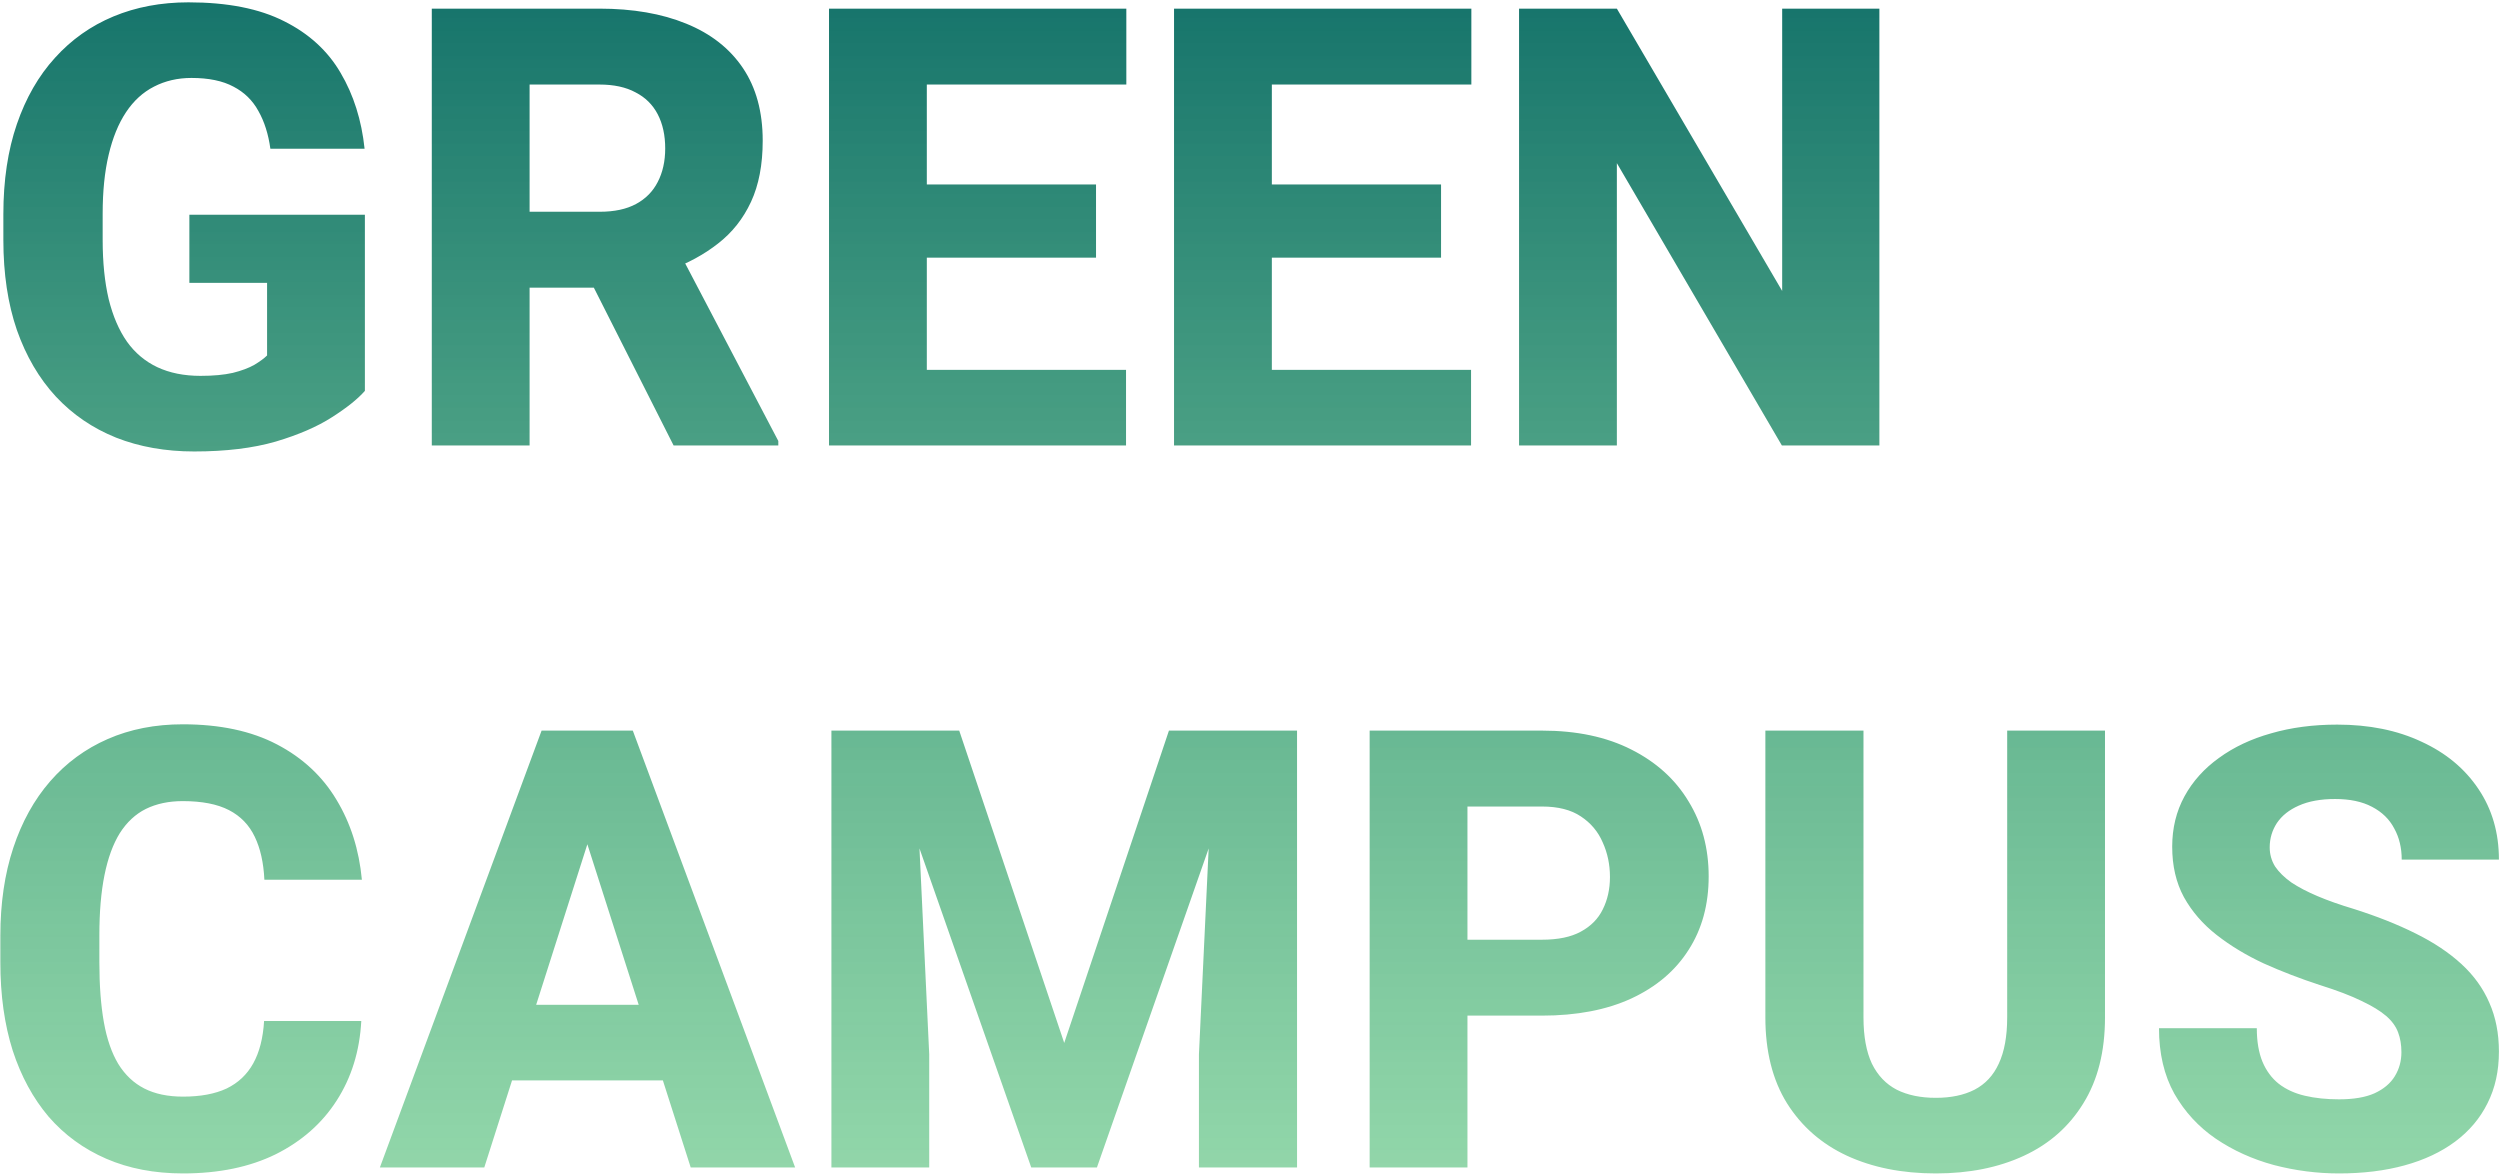 <svg width="651" height="306" viewBox="0 0 651 306" fill="none" xmlns="http://www.w3.org/2000/svg">
<path d="M95.016 55.922V101.781C93.141 103.917 90.276 106.208 86.422 108.656C82.62 111.104 77.75 113.214 71.812 114.984C65.875 116.703 58.792 117.562 50.562 117.562C43.115 117.562 36.344 116.365 30.25 113.969C24.156 111.521 18.922 107.953 14.547 103.266C10.172 98.526 6.786 92.745 4.391 85.922C2.047 79.099 0.875 71.287 0.875 62.484V55.766C0.875 46.964 2.047 39.151 4.391 32.328C6.734 25.505 10.042 19.75 14.312 15.062C18.583 10.323 23.662 6.729 29.547 4.281C35.432 1.833 41.943 0.609 49.078 0.609C59.234 0.609 67.542 2.25 74 5.531C80.458 8.76 85.354 13.24 88.688 18.969C92.073 24.698 94.156 31.287 94.938 38.734H70.406C69.885 34.932 68.844 31.651 67.281 28.891C65.771 26.13 63.609 24.021 60.797 22.562C57.984 21.052 54.339 20.297 49.859 20.297C46.266 20.297 43.01 21.052 40.094 22.562C37.229 24.021 34.807 26.234 32.828 29.203C30.849 32.172 29.338 35.87 28.297 40.297C27.255 44.672 26.734 49.776 26.734 55.609V62.484C26.734 68.318 27.255 73.448 28.297 77.875C29.391 82.302 30.979 86 33.062 88.969C35.146 91.885 37.776 94.099 40.953 95.609C44.182 97.12 47.932 97.875 52.203 97.875C55.536 97.875 58.349 97.615 60.641 97.094C62.932 96.521 64.807 95.818 66.266 94.984C67.724 94.099 68.818 93.292 69.547 92.562V73.656H49.312V55.922H95.016ZM112.438 2.25H156.109C164.807 2.25 172.333 3.552 178.688 6.156C185.094 8.76 190.016 12.615 193.453 17.719C196.891 22.823 198.609 29.125 198.609 36.625C198.609 42.875 197.594 48.188 195.562 52.562C193.531 56.938 190.667 60.557 186.969 63.422C183.323 66.287 179.052 68.604 174.156 70.375L165.875 74.906H128.688L128.531 55.141H156.188C159.99 55.141 163.141 54.464 165.641 53.109C168.141 51.755 170.016 49.854 171.266 47.406C172.568 44.906 173.219 41.99 173.219 38.656C173.219 35.219 172.568 32.25 171.266 29.75C169.964 27.25 168.036 25.349 165.484 24.047C162.984 22.693 159.859 22.016 156.109 22.016H137.906V116H112.438V2.25ZM175.406 116L149.859 65.453L176.734 65.375L202.672 114.828V116H175.406ZM293.219 96.312V116H232.672V96.312H293.219ZM241.344 2.25V116H215.875V2.25H241.344ZM285.406 48.031V67.094H232.672V48.031H285.406ZM293.297 2.25V22.016H232.672V2.25H293.297ZM383.062 96.312V116H322.516V96.312H383.062ZM331.188 2.25V116H305.719V2.25H331.188ZM375.25 48.031V67.094H322.516V48.031H375.25ZM383.141 2.25V22.016H322.516V2.25H383.141ZM489.391 2.25V116H464L421.031 42.484V116H395.562V2.25H421.031L464.078 75.766V2.25H489.391ZM68.766 265.875H94.078C93.662 273.688 91.526 280.589 87.672 286.578C83.87 292.516 78.583 297.177 71.812 300.562C65.042 303.896 56.995 305.562 47.672 305.562C40.224 305.562 33.557 304.286 27.672 301.734C21.787 299.182 16.787 295.536 12.672 290.797C8.609 286.005 5.484 280.25 3.297 273.531C1.161 266.76 0.094 259.13 0.094 250.641V243.688C0.094 235.198 1.214 227.568 3.453 220.797C5.693 214.026 8.896 208.245 13.062 203.453C17.229 198.661 22.229 194.99 28.062 192.438C33.896 189.885 40.406 188.609 47.594 188.609C57.281 188.609 65.458 190.354 72.125 193.844C78.792 197.333 83.948 202.125 87.594 208.219C91.292 214.312 93.505 221.266 94.234 229.078H68.844C68.635 224.651 67.802 220.927 66.344 217.906C64.885 214.833 62.646 212.516 59.625 210.953C56.604 209.391 52.594 208.609 47.594 208.609C43.948 208.609 40.745 209.286 37.984 210.641C35.276 211.995 33.01 214.104 31.188 216.969C29.417 219.833 28.088 223.479 27.203 227.906C26.318 232.281 25.875 237.49 25.875 243.531V250.641C25.875 256.63 26.266 261.812 27.047 266.188C27.828 270.562 29.078 274.182 30.797 277.047C32.568 279.911 34.833 282.047 37.594 283.453C40.354 284.859 43.714 285.562 47.672 285.562C52.203 285.562 55.979 284.859 59 283.453C62.021 281.995 64.338 279.807 65.953 276.891C67.568 273.974 68.505 270.302 68.766 265.875ZM155.484 211.891L126.109 304H98.922L141.031 190.25H158.219L155.484 211.891ZM179.859 304L150.406 211.891L147.359 190.25H164.781L207.047 304H179.859ZM178.609 261.656V281.344H119.312V261.656H178.609ZM228.688 190.25H249.781L277.125 271.578L304.391 190.25H325.484L285.641 304H268.531L228.688 190.25ZM216.5 190.25H237.984L241.969 274.547V304H216.5V190.25ZM316.188 190.25H337.75V304H312.203V274.547L316.188 190.25ZM401.5 264.469H372.906V244.703H401.5C405.719 244.703 409.104 244 411.656 242.594C414.26 241.188 416.161 239.26 417.359 236.812C418.609 234.312 419.234 231.5 419.234 228.375C419.234 225.146 418.609 222.151 417.359 219.391C416.161 216.578 414.26 214.312 411.656 212.594C409.104 210.875 405.719 210.016 401.5 210.016H382.125V304H356.656V190.25H401.5C410.562 190.25 418.323 191.891 424.781 195.172C431.292 198.453 436.266 202.958 439.703 208.688C443.193 214.365 444.938 220.875 444.938 228.219C444.938 235.562 443.193 241.943 439.703 247.359C436.266 252.776 431.292 256.995 424.781 260.016C418.323 262.984 410.562 264.469 401.5 264.469ZM522.672 190.25H548.141V264.938C548.141 273.792 546.266 281.24 542.516 287.281C538.818 293.323 533.661 297.88 527.047 300.953C520.432 304.026 512.776 305.562 504.078 305.562C495.328 305.562 487.62 304.026 480.953 300.953C474.339 297.88 469.13 293.323 465.328 287.281C461.578 281.24 459.703 273.792 459.703 264.938V190.25H485.25V264.938C485.25 269.833 485.979 273.844 487.438 276.969C488.948 280.042 491.109 282.307 493.922 283.766C496.734 285.172 500.12 285.875 504.078 285.875C508.036 285.875 511.396 285.172 514.156 283.766C516.969 282.307 519.078 280.042 520.484 276.969C521.943 273.844 522.672 269.833 522.672 264.938V190.25ZM625.328 274C625.328 272.073 625.042 270.354 624.469 268.844C623.896 267.281 622.854 265.849 621.344 264.547C619.833 263.245 617.698 261.943 614.938 260.641C612.177 259.286 608.557 257.906 604.078 256.5C598.974 254.833 594.104 252.958 589.469 250.875C584.885 248.74 580.797 246.266 577.203 243.453C573.609 240.641 570.771 237.359 568.688 233.609C566.656 229.859 565.641 225.484 565.641 220.484C565.641 215.641 566.708 211.266 568.844 207.359C570.979 203.453 573.974 200.12 577.828 197.359C581.682 194.547 586.214 192.411 591.422 190.953C596.63 189.443 602.359 188.688 608.609 188.688C616.943 188.688 624.26 190.172 630.562 193.141C636.917 196.057 641.865 200.172 645.406 205.484C648.948 210.745 650.719 216.865 650.719 223.844H625.406C625.406 220.771 624.755 218.062 623.453 215.719C622.203 213.323 620.276 211.448 617.672 210.094C615.12 208.74 611.917 208.062 608.062 208.062C604.312 208.062 601.161 208.635 598.609 209.781C596.109 210.875 594.208 212.385 592.906 214.312C591.656 216.24 591.031 218.349 591.031 220.641C591.031 222.464 591.5 224.13 592.438 225.641C593.427 227.099 594.833 228.479 596.656 229.781C598.531 231.031 600.823 232.229 603.531 233.375C606.24 234.521 609.339 235.615 612.828 236.656C618.922 238.583 624.312 240.719 629 243.062C633.74 245.406 637.724 248.062 640.953 251.031C644.182 254 646.604 257.359 648.219 261.109C649.885 264.859 650.719 269.104 650.719 273.844C650.719 278.896 649.729 283.375 647.75 287.281C645.823 291.188 643.01 294.521 639.312 297.281C635.667 299.99 631.292 302.047 626.188 303.453C621.083 304.859 615.38 305.562 609.078 305.562C603.349 305.562 597.698 304.833 592.125 303.375C586.552 301.865 581.5 299.573 576.969 296.5C572.49 293.427 568.896 289.521 566.188 284.781C563.531 279.99 562.203 274.312 562.203 267.75H587.672C587.672 271.188 588.167 274.104 589.156 276.5C590.146 278.844 591.552 280.745 593.375 282.203C595.25 283.661 597.516 284.703 600.172 285.328C602.828 285.953 605.797 286.266 609.078 286.266C612.88 286.266 615.953 285.745 618.297 284.703C620.693 283.609 622.464 282.125 623.609 280.25C624.755 278.375 625.328 276.292 625.328 274Z" fill="url(#paint0_linear_20_62)"/>
<defs>
<linearGradient id="paint0_linear_20_62" x1="325.5" y1="-33" x2="325.5" y2="343" gradientUnits="userSpaceOnUse">
<stop stop-color="#066664"/>
<stop offset="1" stop-color="#4FC471" stop-opacity="0.55"/>
</linearGradient>
</defs>
</svg>
